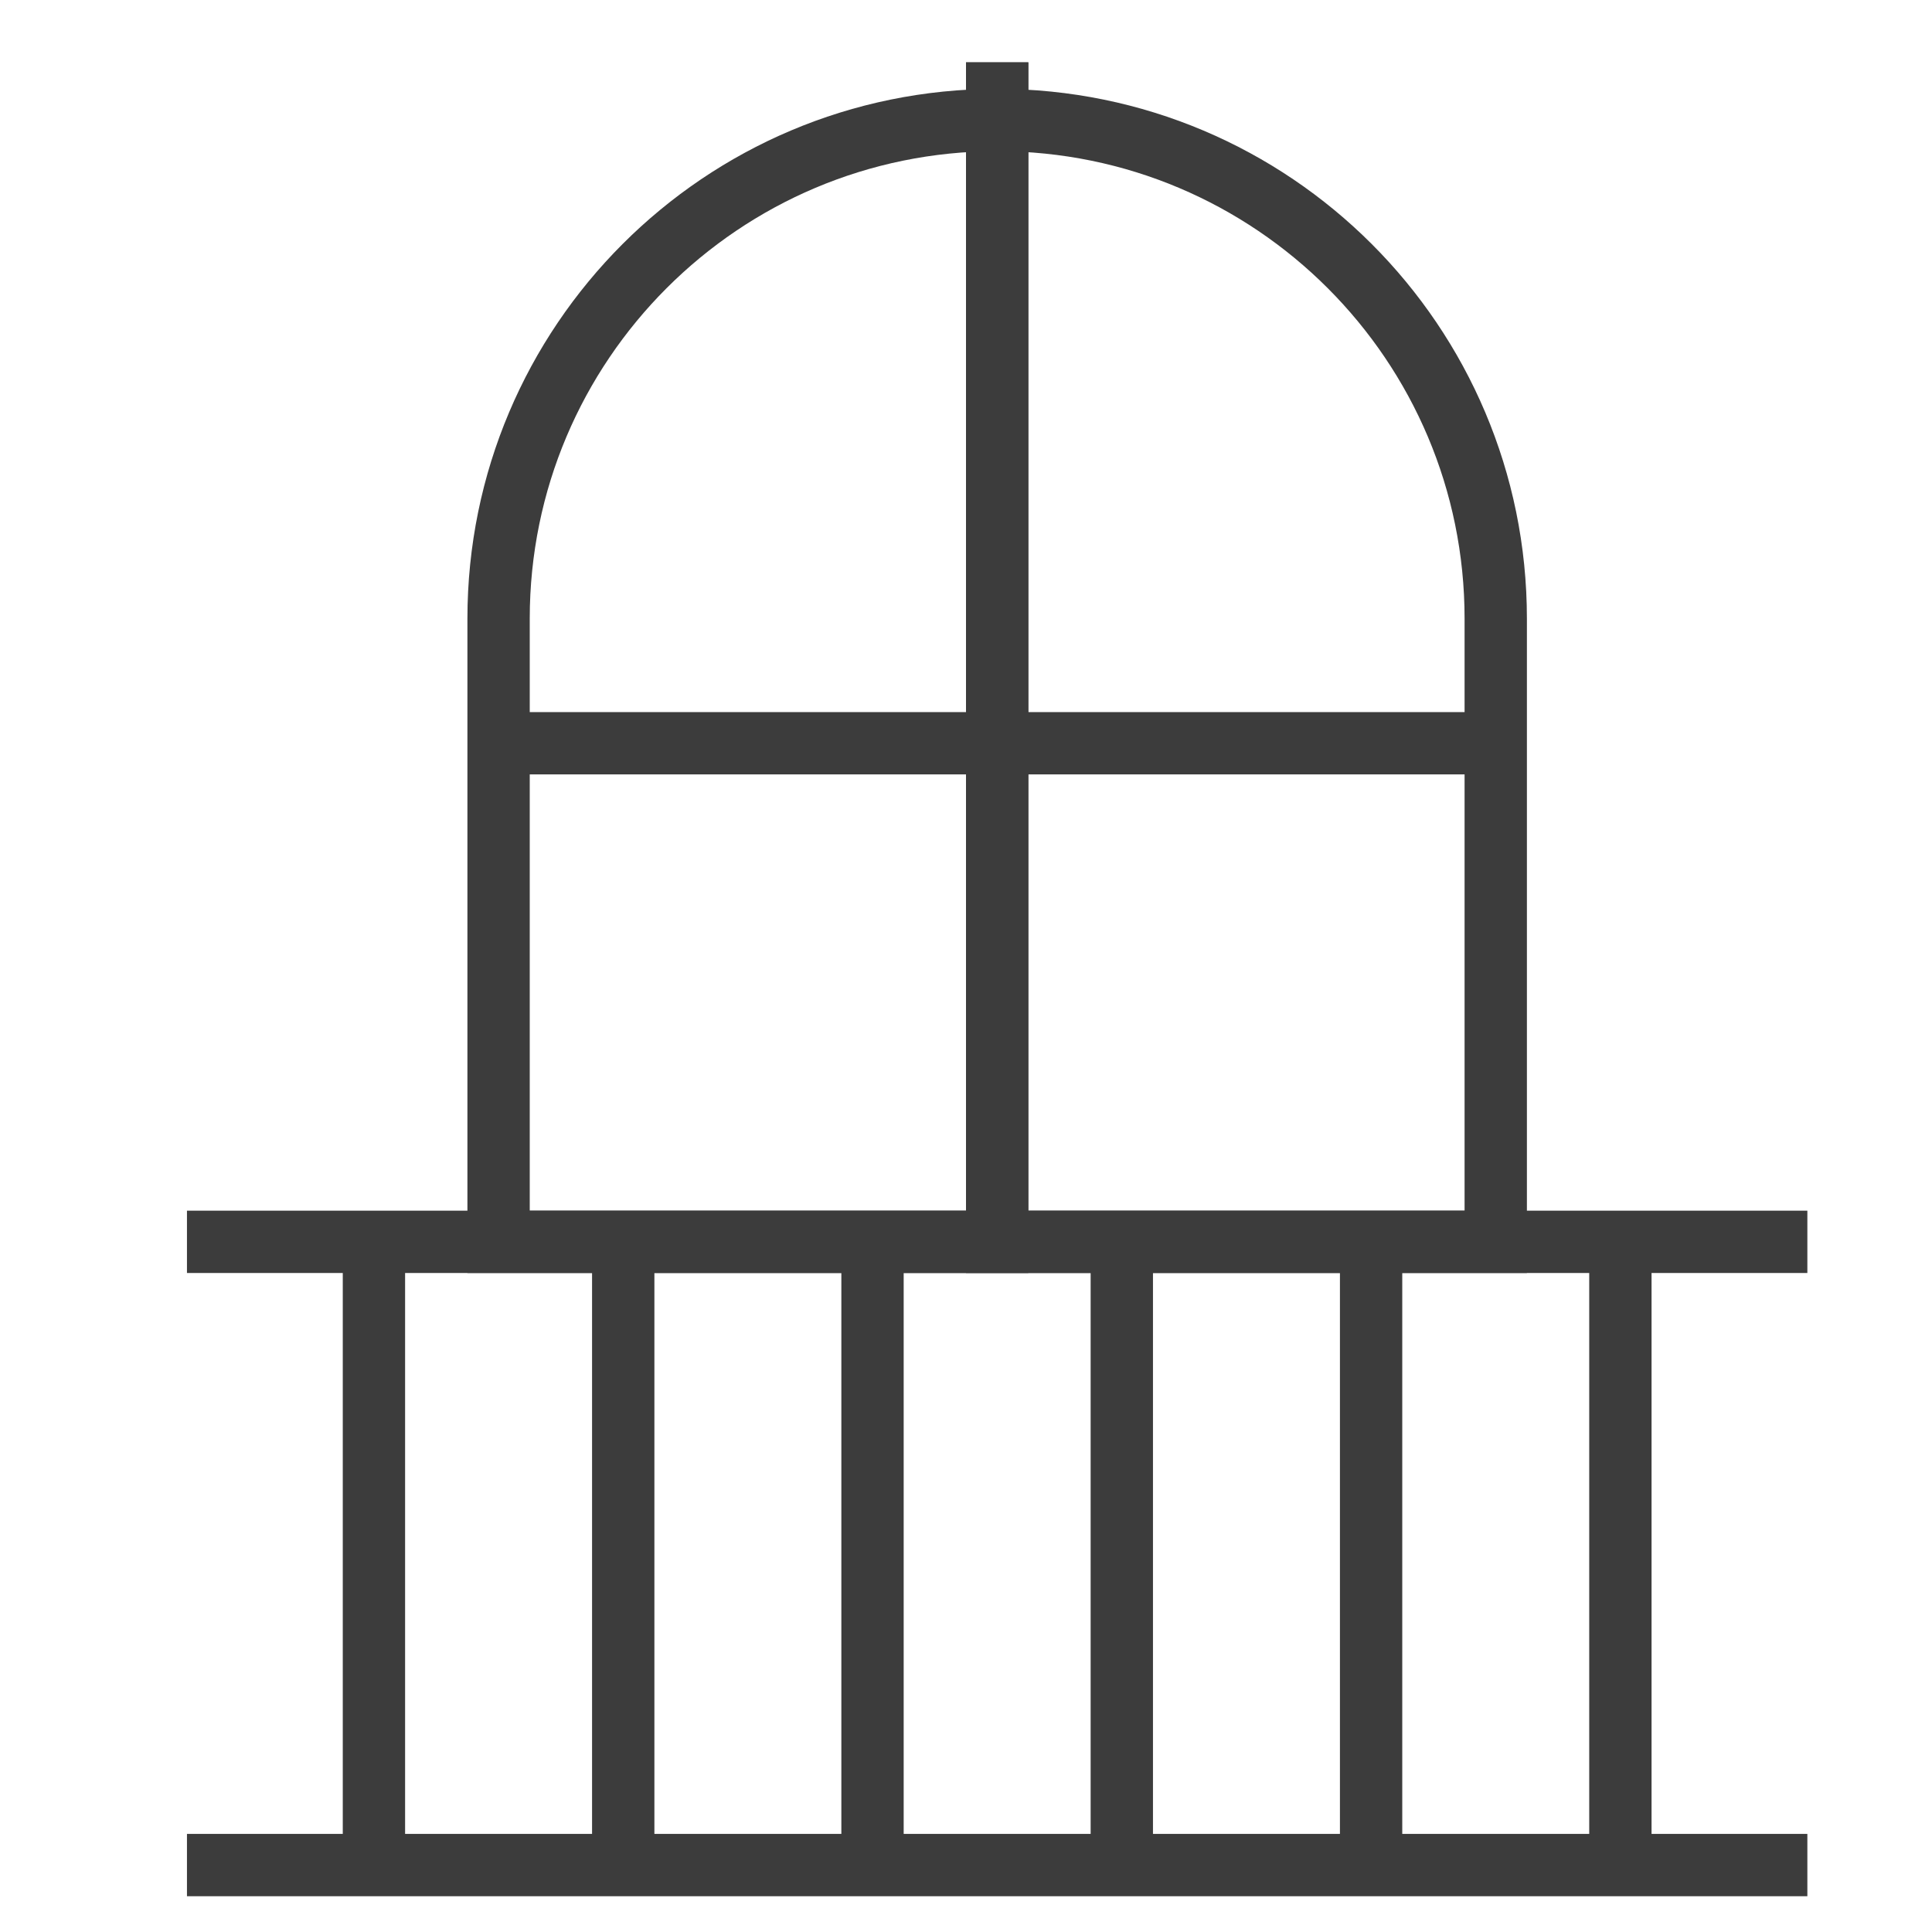 <?xml version="1.0" encoding="utf-8"?><!-- Uploaded to: SVG Repo, www.svgrepo.com, Generator: SVG Repo Mixer Tools -->
<svg width="28px" height="28px" viewBox="7 7 31 31" fill="none" xmlns="http://www.w3.org/2000/svg">
<path d="M22.917 18.926H31M23 8V10.801V26.926M23 8.926C27.418 8.926 31 12.508 31 16.926V26.926H23C23 26.926 23 12.051 23 8.926Z" stroke="#3C3C3C" strokeWidth="2"/>
<path d="M23.083 18.926H15M23 8V10.801V26.926M23 8.926C18.582 8.926 15 12.508 15 16.926V26.926H23C23 26.926 23 12.051 23 8.926Z" stroke="#3C3C3C" strokeWidth="2"/>
<path d="M33 26.926V36.926" stroke="#3C3C3C" strokeWidth="2"/>
<path d="M29 26.926V36.926" stroke="#3C3C3C" strokeWidth="2"/>
<path d="M25 26.926V36.926" stroke="#3C3C3C" strokeWidth="2"/>
<path d="M21 26.926V36.926" stroke="#3C3C3C" strokeWidth="2"/>
<path d="M17 26.926V36.926" stroke="#3C3C3C" strokeWidth="2"/>
<path d="M13 26.926V36.926" stroke="#3C3C3C" strokeWidth="2"/>
<path d="M10 36.926H36" stroke="#3C3C3C" strokeWidth="2"/>
<path d="M10 26.926H36" stroke="#3C3C3C" strokeWidth="2"/>
</svg>